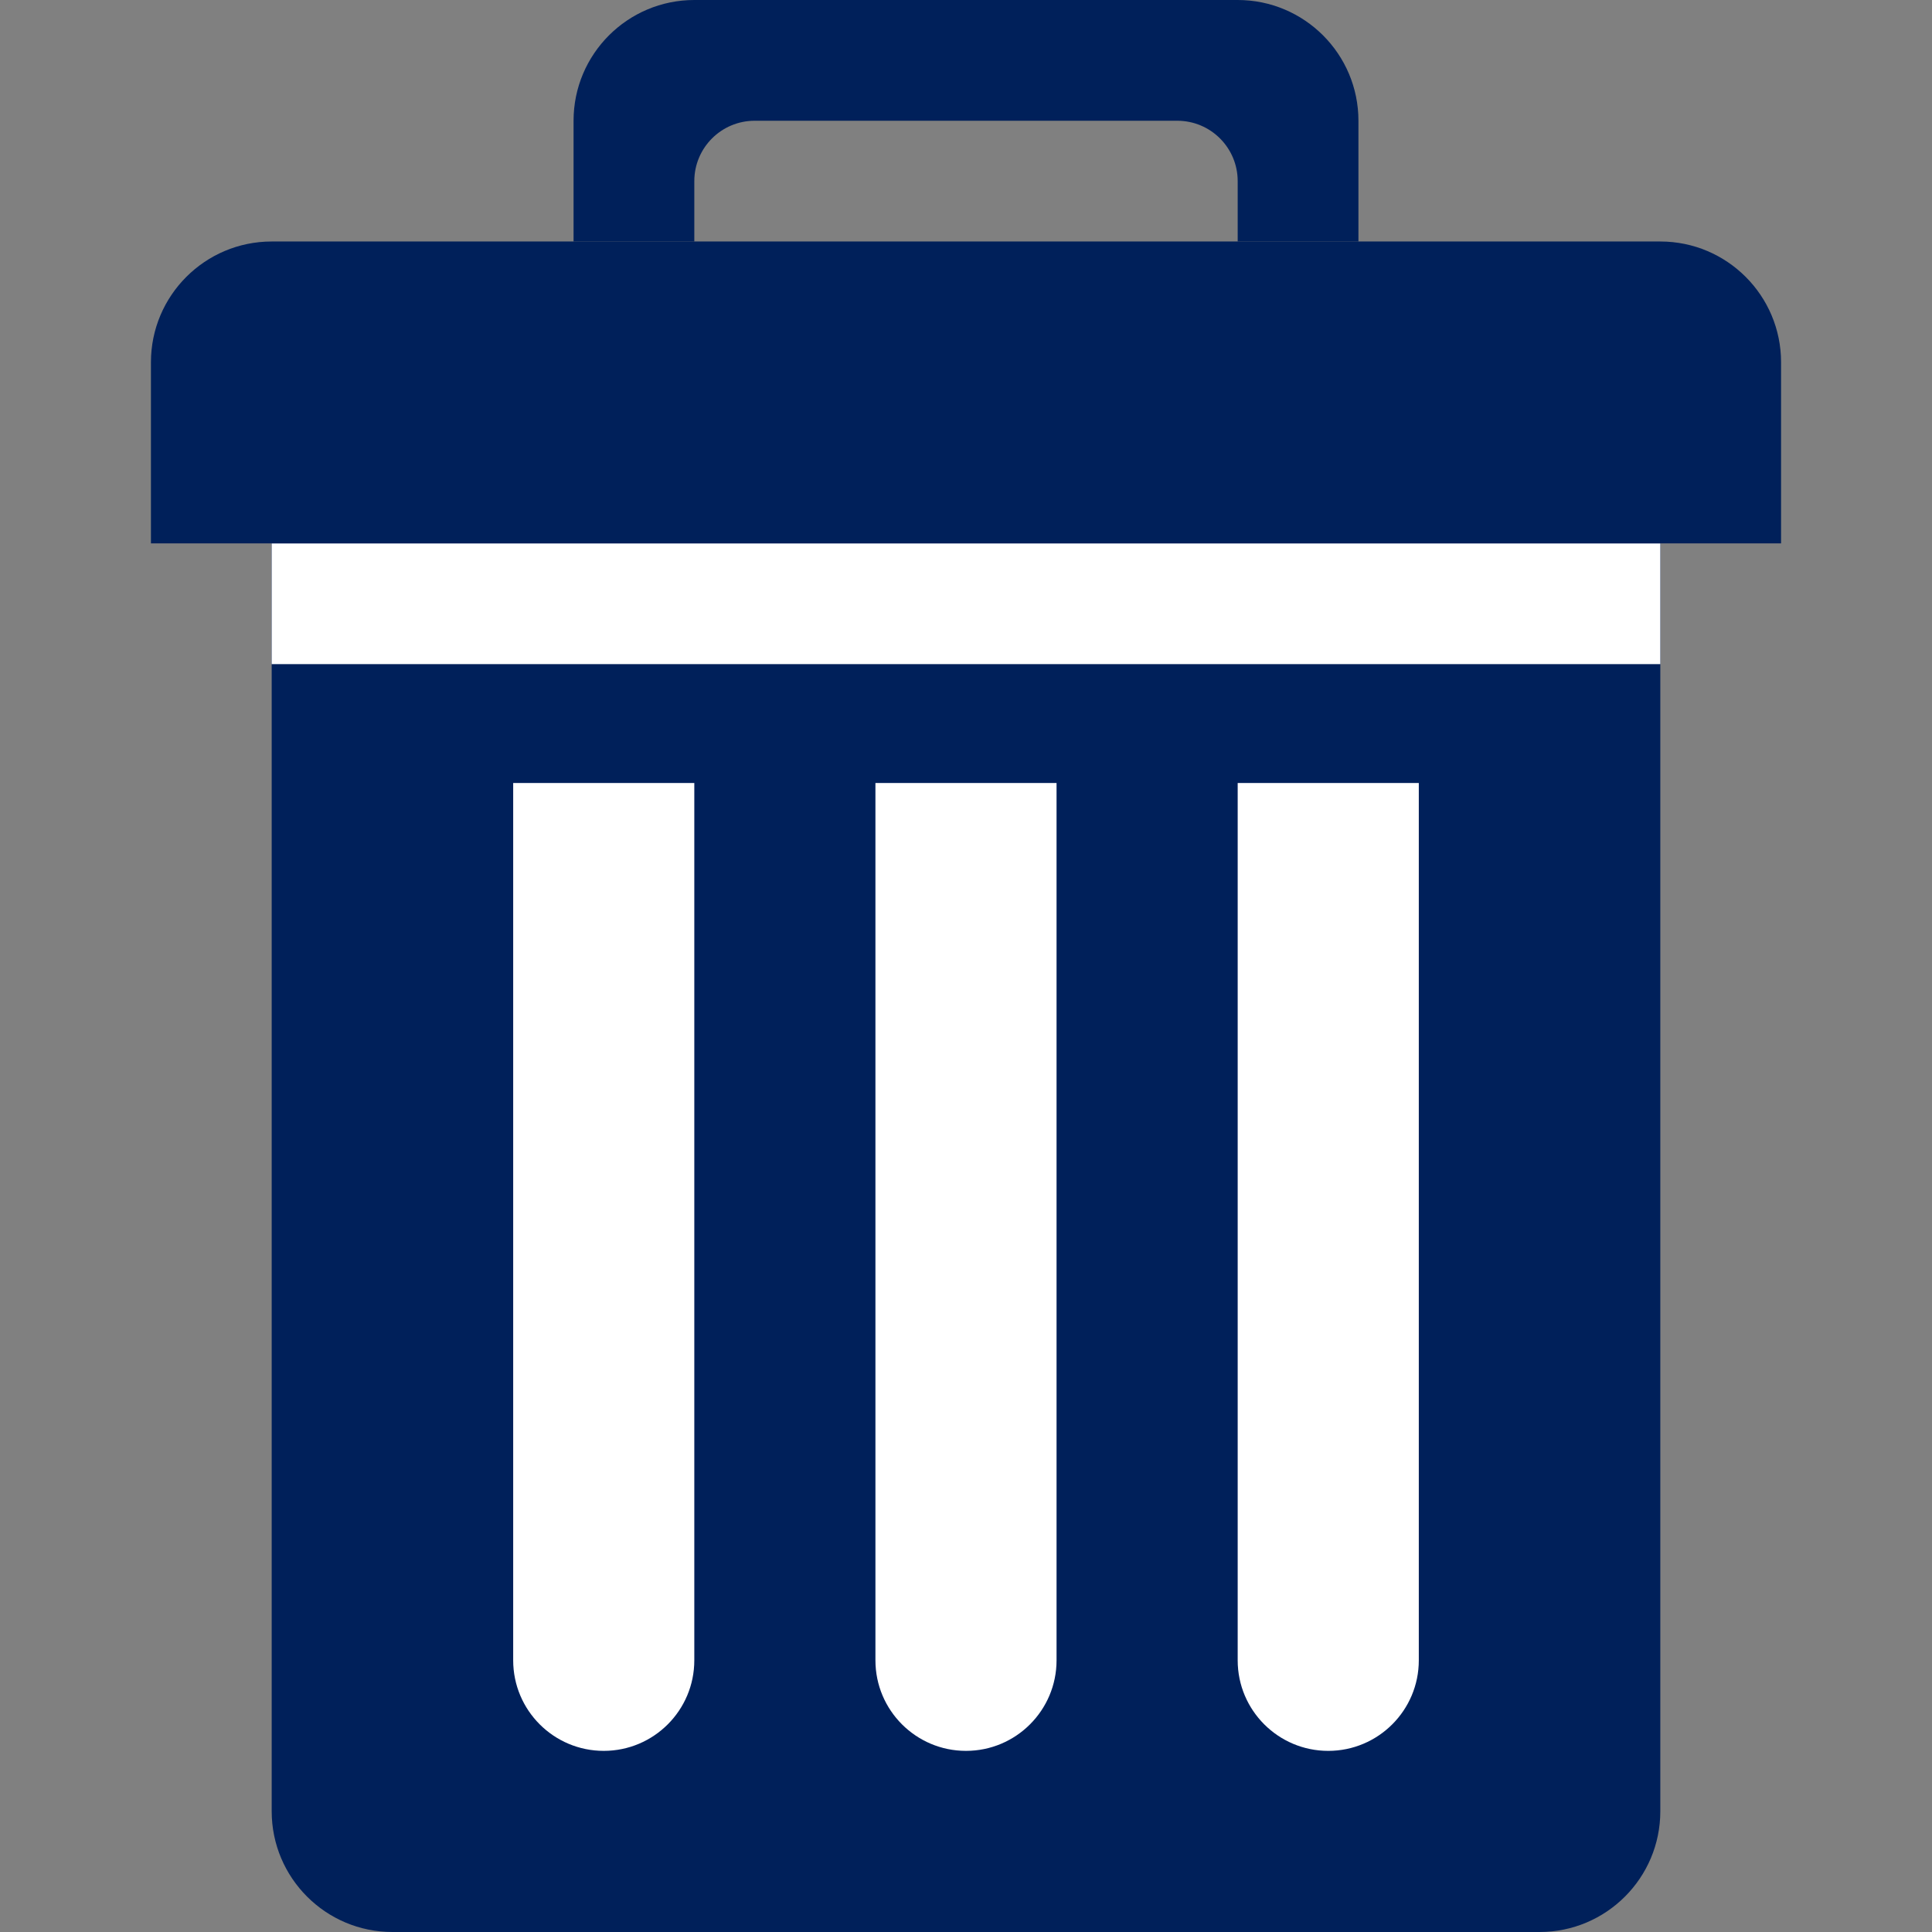 <!DOCTYPE svg PUBLIC "-//W3C//DTD SVG 1.1//EN" "http://www.w3.org/Graphics/SVG/1.1/DTD/svg11.dtd">
<!-- Uploaded to: SVG Repo, www.svgrepo.com, Transformed by: SVG Repo Mixer Tools -->
<svg height="64px" width="64px" version="1.1" id="Layer_1" xmlns="http://www.w3.org/2000/svg" xmlns:xlink="http://www.w3.org/1999/xlink" viewBox="0 0 280.028 280.028" xml:space="preserve" fill="#000000">
<rect x="0" y="0" width="280.028" height="280.028" fill="#808080" stroke="none"/>
<g id="SVGRepo_bgCarrier" stroke-width="0"/>
<g id="SVGRepo_tracerCarrier" stroke-linecap="round" stroke-linejoin="round"/>
<g id="SVGRepo_iconCarrier"> <g> <path style="fill:#00205a;" d="M39.379,70.007v192.519c0,9.661,7.841,17.502,17.502,17.502h166.266 c9.661,0,17.502-7.841,17.502-17.502V70.007H39.379z"/> <path style="fill:#00205a;" d="M100.635,0h78.758c9.661,0,17.502,7.841,17.502,17.502v17.502h-17.502v-8.751 c0-4.83-3.912-8.751-8.751-8.751h-61.256c-4.839,0-8.751,3.92-8.751,8.751v8.751H83.133V17.502C83.133,7.841,90.974,0,100.635,0z"/> <path style="fill:#ffffff;" d="M74.382,240.648c0,7.254,5.881,13.126,13.126,13.126c7.246,0,13.126-5.872,13.126-13.126V113.49 H74.382V240.648z M179.393,113.49v127.159c0,7.246,5.881,13.126,13.126,13.126c7.246,0,13.126-5.881,13.126-13.126V113.49H179.393z M126.887,240.648c0,7.246,5.881,13.126,13.126,13.126c7.246,0,13.126-5.881,13.126-13.126V113.49h-26.253L126.887,240.648 L126.887,240.648z"/> <path style="fill:#ffffff;" d="M39.379,78.758h201.27V96.26H39.379V78.758z"/> <path style="fill:#00205a;" d="M39.379,35.003h201.27c9.661,0,17.502,7.841,17.502,17.502v26.253H21.877V52.505 C21.877,42.844,29.718,35.003,39.379,35.003z"/> </g> </g>
</svg>